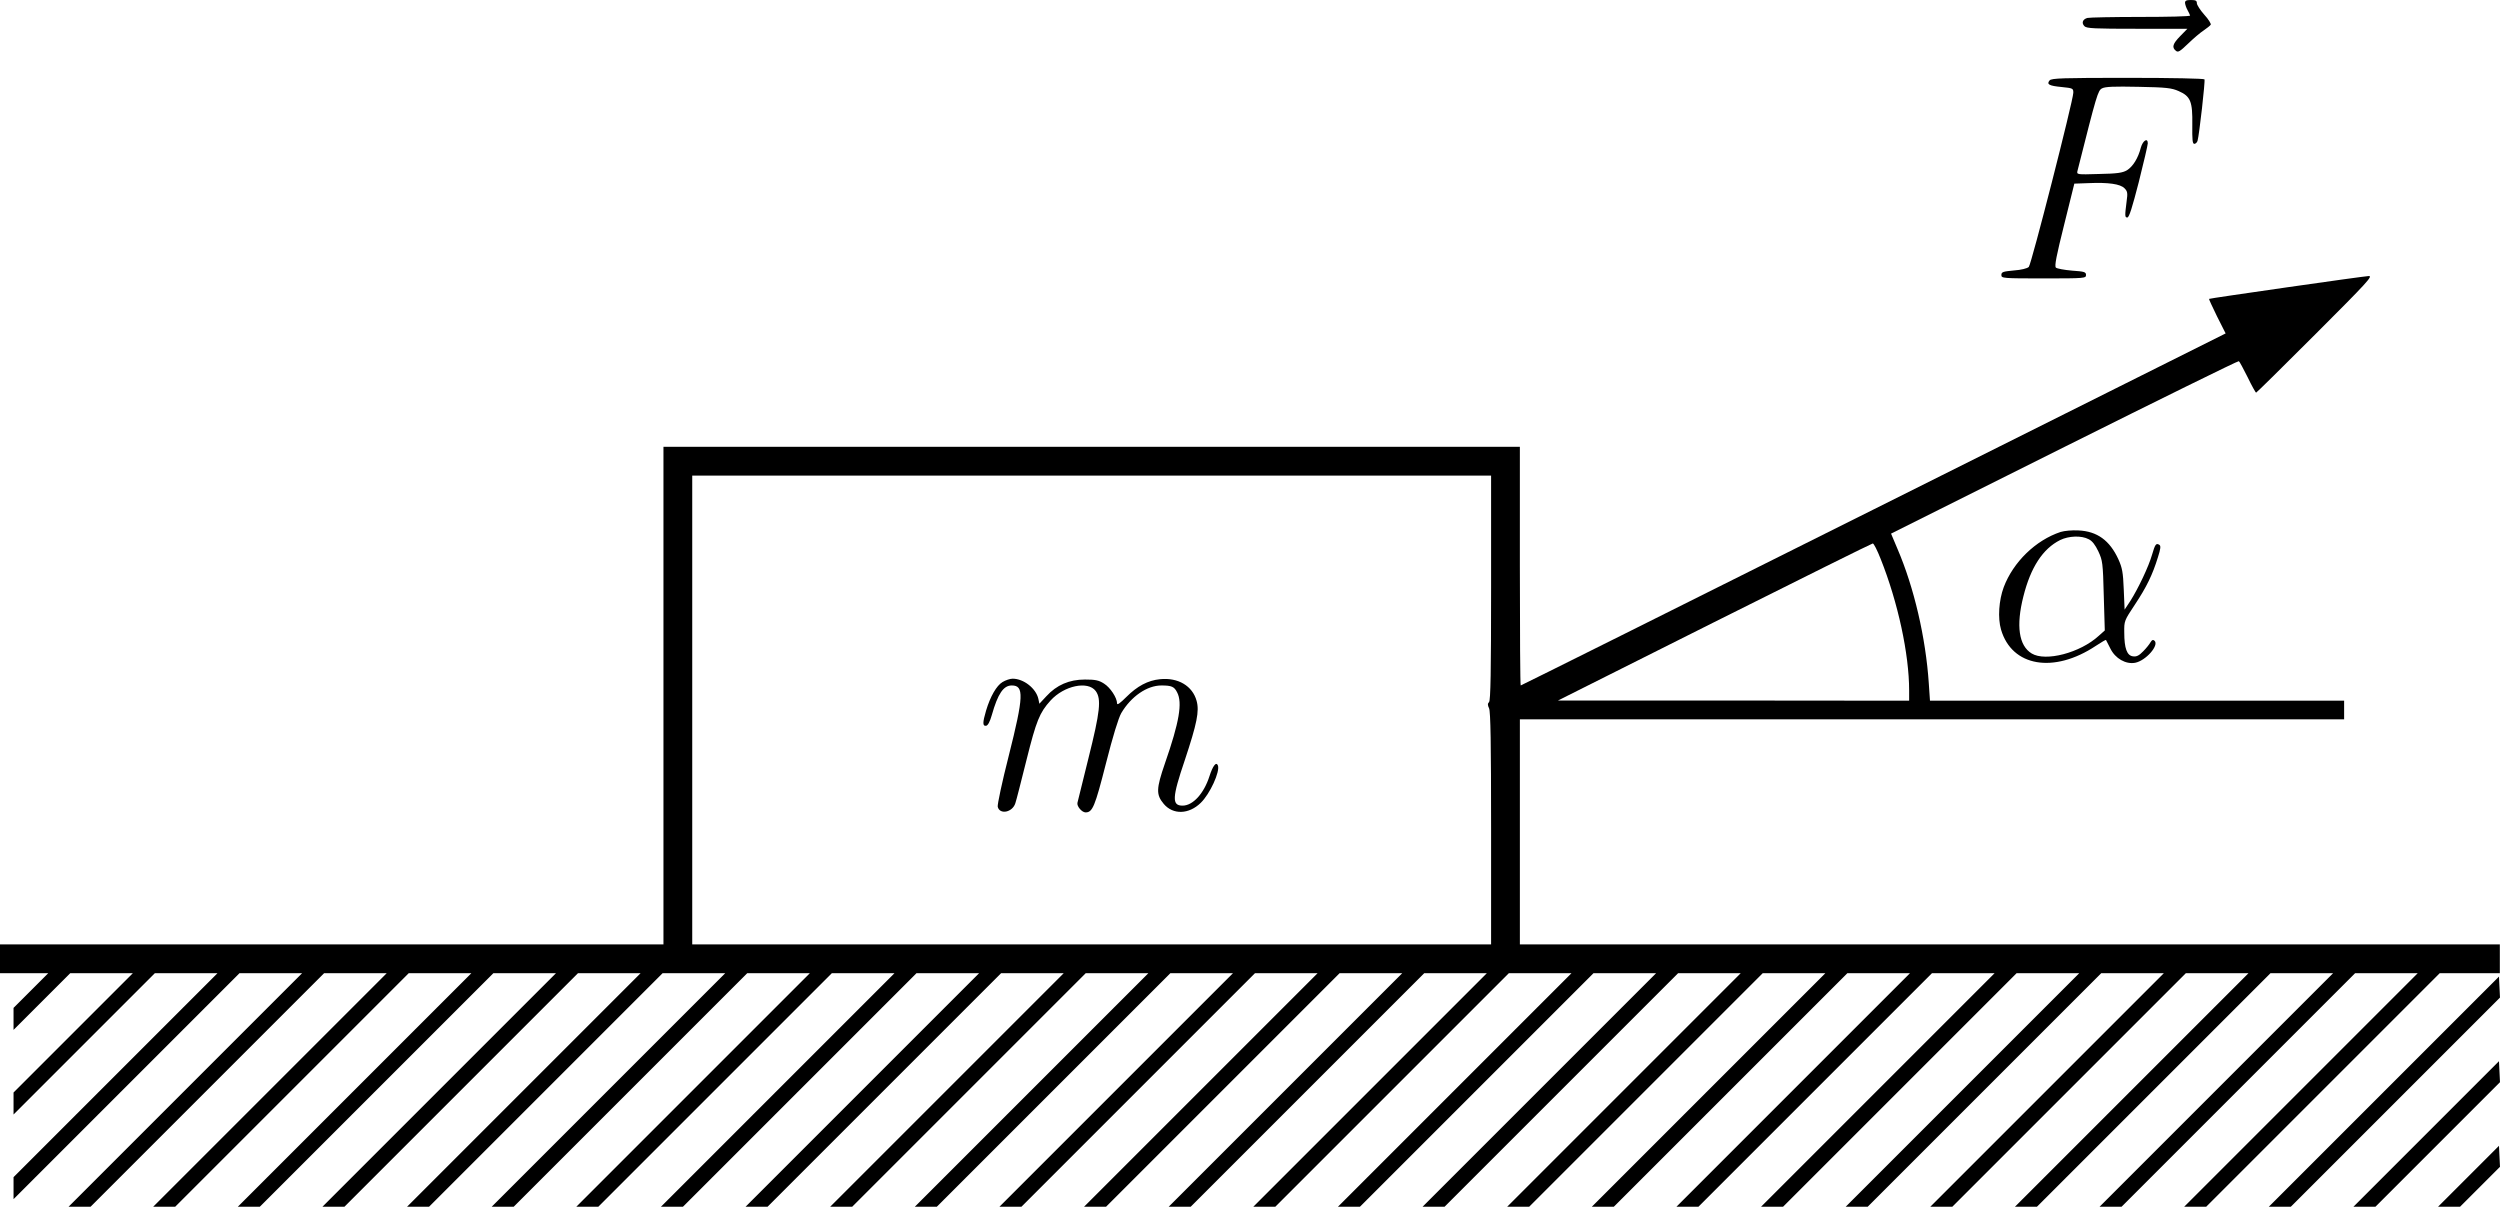 <?xml version="1.0" standalone="no"?>
<!DOCTYPE svg PUBLIC "-//W3C//DTD SVG 20010904//EN"
 "http://www.w3.org/TR/2001/REC-SVG-20010904/DTD/svg10.dtd">
<svg version="1.0" xmlns="http://www.w3.org/2000/svg"
 width="1477.106pt" height="713pt" viewBox="0 0 1477.106 713"
 preserveAspectRatio="xMidYMid meet">
<g transform="translate(-41,743) scale(0.1,-0.1)"
fill="#000000" stroke="none">
<path d="M13320 7413 c1 -10 7 -29 15 -43 8 -14 14 -28 15 -32 0 -5 -132 -8
-292 -8 -161 0 -303 -3 -315 -6 -28 -8 -36 -30 -17 -49 13 -13 59 -15 312 -15
l296 0 -42 -43 c-45 -46 -51 -67 -26 -87 13 -11 23 -5 72 42 31 30 73 66 92
78 19 13 38 28 42 34 3 5 -13 32 -38 59 -24 27 -44 58 -44 68 0 15 -7 19 -35
19 -27 0 -35 -4 -35 -17z"/>
<path d="M12520 6955 c-19 -23 -4 -32 70 -39 68 -7 70 -8 70 -34 -1 -47 -248
-1014 -263 -1029 -9 -9 -45 -18 -88 -21 -65 -6 -74 -9 -74 -27 0 -19 7 -20
250 -20 243 0 250 1 250 20 0 18 -9 21 -83 26 -46 4 -89 12 -95 18 -9 9 3 70
49 254 l60 242 84 3 c118 5 187 -5 212 -30 18 -18 20 -28 13 -77 -11 -87 -11
-96 4 -96 11 0 29 59 68 210 29 116 53 218 53 228 0 35 -29 17 -41 -25 -16
-63 -47 -112 -82 -134 -26 -15 -56 -20 -165 -22 -133 -4 -133 -4 -127 20 114
452 120 473 145 486 19 10 70 12 215 9 165 -3 196 -7 237 -25 71 -31 83 -62
81 -199 -1 -90 1 -113 12 -113 7 0 16 8 19 18 10 34 46 354 41 363 -4 5 -190
9 -454 9 -381 0 -450 -2 -461 -15z"/>
<path d="M13920 5732 c-250 -36 -456 -66 -458 -68 -2 -1 20 -47 47 -103 l51
-101 -2080 -1040 c-1144 -572 -2082 -1040 -2085 -1040 -3 0 -5 317 -5 705 l0
705 -2530 0 -2530 0 0 -1470 0 -1470 -1960 0 -1960 0 0 -85 0 -85 142 0 143 0
-103 -103 -102 -102 0 -65 0 -65 168 168 167 167 185 0 185 0 -353 -353 -352
-352 0 -65 0 -65 418 418 417 417 185 0 185 0 -603 -603 -602 -602 0 -65 0
-65 668 668 667 667 185 0 185 0 -690 -690 -690 -690 65 0 65 0 690 690 690
690 185 0 185 0 -690 -690 -690 -690 65 0 65 0 690 690 690 690 185 0 185 0
-690 -690 -690 -690 65 0 65 0 690 690 690 690 185 0 185 0 -690 -690 -690
-690 65 0 65 0 690 690 690 690 185 0 185 0 -690 -690 -690 -690 65 0 65 0
690 690 690 690 185 0 185 0 -690 -690 -690 -690 65 0 65 0 690 690 690 690
185 0 185 0 -690 -690 -690 -690 65 0 65 0 690 690 690 690 185 0 185 0 -690
-690 -690 -690 65 0 65 0 690 690 690 690 185 0 185 0 -690 -690 -690 -690 65
0 65 0 690 690 690 690 185 0 185 0 -690 -690 -690 -690 65 0 65 0 690 690
690 690 185 0 185 0 -690 -690 -690 -690 65 0 65 0 690 690 690 690 185 0 185
0 -690 -690 -690 -690 65 0 65 0 690 690 690 690 185 0 185 0 -690 -690 -690
-690 65 0 65 0 690 690 690 690 185 0 185 0 -690 -690 -690 -690 65 0 65 0
690 690 690 690 185 0 185 0 -690 -690 -690 -690 65 0 65 0 690 690 690 690
185 0 185 0 -690 -690 -690 -690 65 0 65 0 690 690 690 690 185 0 185 0 -690
-690 -690 -690 65 0 65 0 690 690 690 690 185 0 185 0 -690 -690 -690 -690 65
0 65 0 690 690 690 690 185 0 185 0 -690 -690 -690 -690 65 0 65 0 690 690
690 690 185 0 185 0 -690 -690 -690 -690 65 0 65 0 690 690 690 690 185 0 185
0 -690 -690 -690 -690 65 0 65 0 690 690 690 690 185 0 185 0 -690 -690 -690
-690 65 0 65 0 690 690 690 690 185 0 185 0 -690 -690 -690 -690 65 0 65 0
690 690 690 690 185 0 185 0 -690 -690 -690 -690 65 0 65 0 690 690 690 690
185 0 185 0 -690 -690 -690 -690 65 0 65 0 690 690 690 690 185 0 185 0 -690
-690 -690 -690 65 0 65 0 690 690 690 690 177 0 178 0 0 85 0 85 -2895 0
-2895 0 0 665 0 665 2435 0 2435 0 0 55 0 55 -1224 0 -1223 0 -7 103 c-18 269
-87 566 -185 794 l-38 90 1024 512 c563 281 1027 510 1031 507 4 -2 27 -45 52
-95 24 -50 47 -91 50 -91 3 0 160 155 350 345 308 308 342 345 315 344 -17 -1
-235 -31 -485 -67z m-4700 -1775 c0 -494 -3 -666 -12 -675 -9 -9 -9 -18 0 -37
9 -19 12 -208 12 -710 l0 -685 -2360 0 -2360 0 0 1385 0 1385 2360 0 2360 0 0
-663z m2302 170 c102 -256 168 -562 168 -777 l0 -60 -1037 1 -1038 0 925 464
c509 255 930 464 935 464 6 1 27 -41 47 -92z"/>
<path d="M6333 3400 c-35 -21 -72 -85 -97 -169 -21 -71 -21 -93 1 -89 10 2 22
24 33 63 36 127 69 175 118 175 73 0 71 -63 -18 -416 -39 -153 -68 -289 -65
-301 12 -48 87 -33 104 21 6 17 35 132 66 256 58 232 77 279 142 351 80 88
221 118 267 56 34 -47 26 -121 -43 -397 -33 -135 -63 -253 -65 -263 -5 -20 26
-57 48 -57 41 0 55 33 120 288 42 165 74 269 91 299 58 98 152 163 237 163 61
0 76 -7 93 -41 32 -61 13 -175 -72 -419 -52 -151 -53 -185 -7 -240 55 -65 148
-62 218 6 55 53 115 185 102 221 -10 25 -30 -1 -50 -63 -33 -103 -98 -174
-159 -174 -64 0 -62 47 13 268 72 217 87 290 70 351 -24 88 -109 139 -216 128
-72 -7 -135 -41 -199 -105 -37 -37 -55 -50 -55 -38 0 33 -40 94 -77 117 -31
20 -52 24 -113 24 -92 0 -167 -32 -228 -99 l-41 -44 -6 29 c-14 62 -87 119
-152 119 -15 0 -42 -9 -60 -20z"/>
<path d="M12585 4287 c-148 -49 -280 -178 -336 -326 -29 -78 -36 -183 -16
-251 64 -219 312 -261 560 -96 32 21 59 37 60 35 1 -2 13 -25 26 -51 29 -59
91 -94 146 -84 63 12 143 103 115 130 -9 8 -15 6 -24 -9 -6 -11 -25 -35 -43
-53 -24 -25 -39 -33 -60 -30 -36 4 -52 47 -52 141 -1 68 0 70 63 165 69 104
104 176 136 280 16 50 18 67 8 73 -19 12 -25 3 -43 -59 -20 -70 -81 -198 -127
-271 l-35 -53 -5 119 c-4 102 -9 128 -32 179 -51 111 -125 165 -236 170 -37 2
-82 -2 -105 -9z m166 -43 c21 -10 39 -34 57 -72 25 -54 27 -67 32 -262 l6
-205 -36 -32 c-109 -100 -314 -154 -396 -104 -76 46 -93 164 -49 337 43 172
115 282 217 333 51 25 126 28 169 5z"/>
<path d="M14495 980 l-680 -680 65 0 65 0 618 618 618 618 -3 62 -3 62 -680
-680z"/>
<path d="M14745 730 l-430 -430 65 0 65 0 368 368 368 368 -3 62 -3 62 -430
-430z"/>
<path d="M14995 480 l-180 -180 65 0 65 0 118 118 118 118 -3 62 -3 62 -180
-180z"/>
</g>
</svg>
